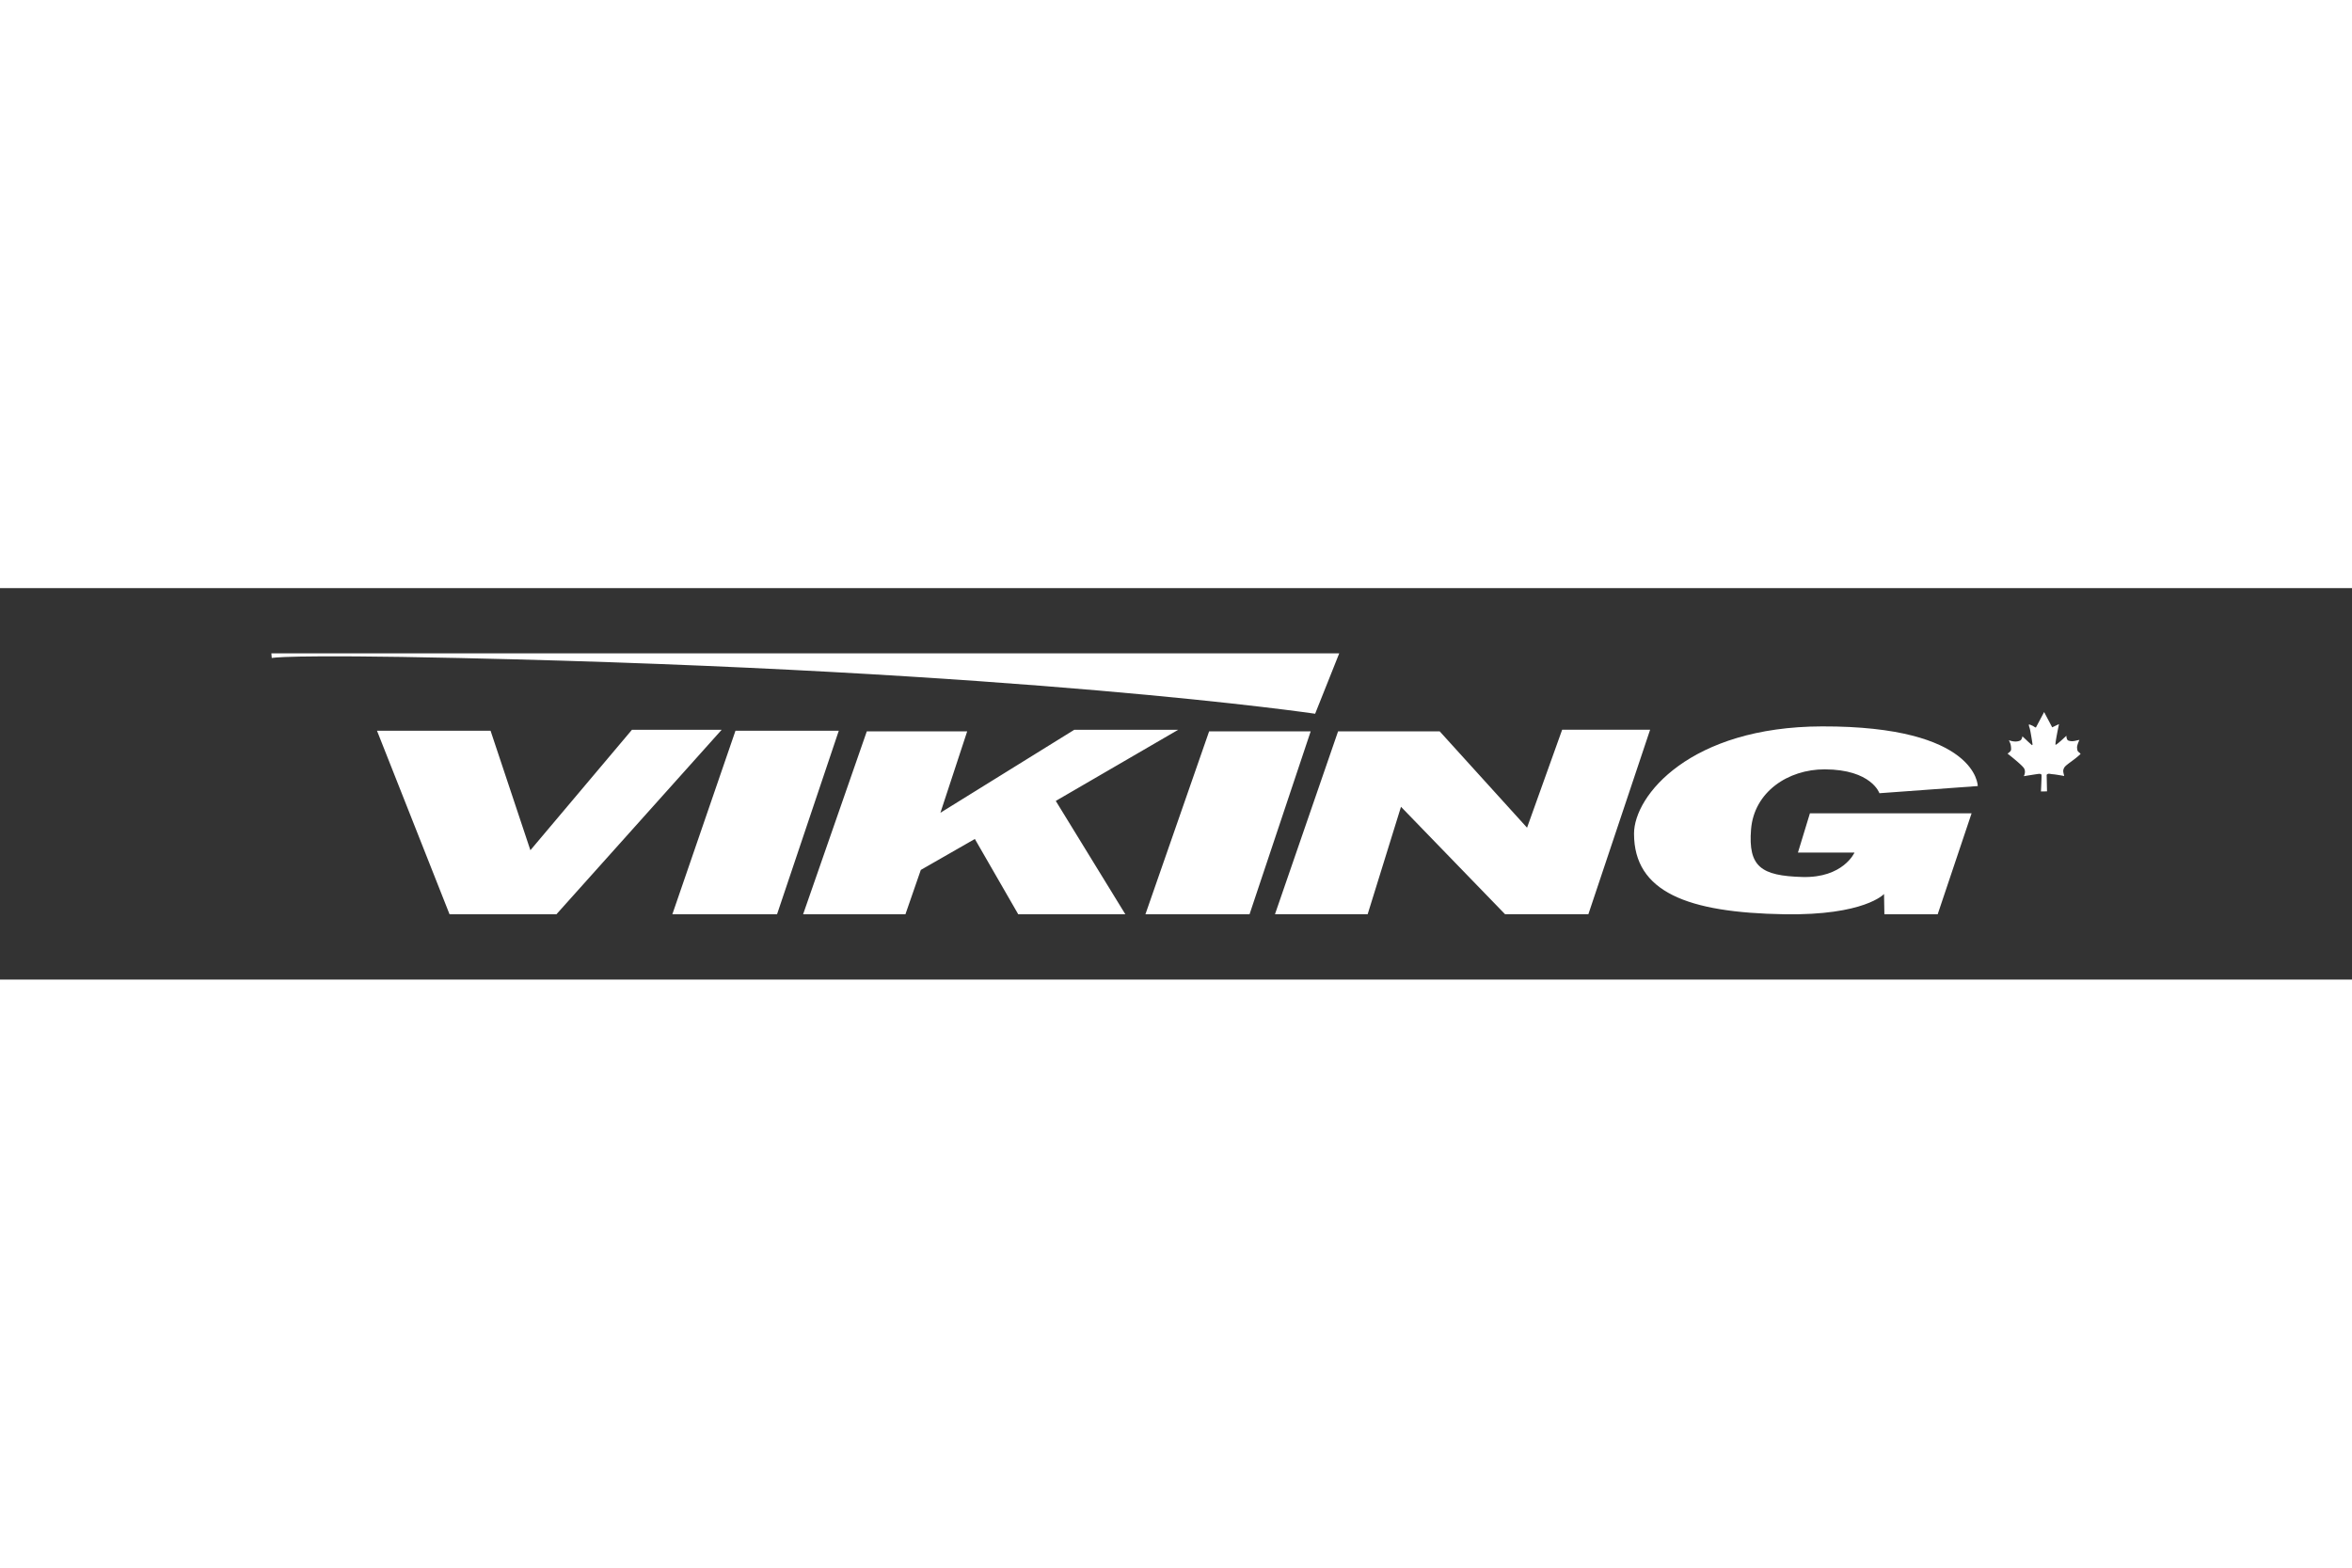 <svg xmlns="http://www.w3.org/2000/svg" height="800" width="1200" viewBox="-7.864 -1.891 68.158 11.346"><rect x="-7.864" y="-1.891" width="68.158" height="11.346" fill="#333333" stroke="none"/><path d="M0 0h30.945l-.698 1.75S21.741.491 5.451.135C.379.024.011.135.011.135zm3.061 2.243h3.291l1.154 3.463 2.943-3.491h2.6L8.261 7.562H5.163zm10.388 0H16.443l-1.789 5.319h-3.034zm3.806.017h2.909l-.776 2.36 3.879-2.405h3.012l-3.548 2.062 2.016 3.285H21.643L20.386 5.38l-1.566.897-.446 1.286h-2.965zm9.92 0h2.943l-1.772 5.302H25.329zm3.737 0h2.944l2.532 2.793 1.017-2.839h2.549l-1.789 5.347H35.751l-3.016-3.114-.966 3.114h-2.686zM46.598 4.054l2.851-.208s-0-1.741-4.514-1.729c-3.821.01-5.447 2.005-5.447 3.108-0 1.689 1.544 2.291 4.355 2.337 2.326.039 2.89-.587 2.89-.587l.01.587h1.545l.982-2.925h-4.685l-.347 1.137h1.639s-.326.742-1.514.708c-1.188-.035-1.57-.292-1.484-1.378.086-1.085 1.071-1.745 2.137-1.742 1.353.004 1.583.691 1.583.691" fill="#ffffff" fill-rule="evenodd"/><path d="M51.134 2.149l.238-.448.234.443.197-.094s-.121.577-.1.598c.021.021.314-.26.314-.26s0 .118.058.139c.076.028.147.021.22.003.073-.019.1-.021.1-.021s-.076.154-.068.231c.007.074.013.094.049.123.037.029.053.052.053.052s-.073.074-.215.179c-.142.105-.21.155-.244.197-.034.042-.044.094-.044.118 0 .024.008.068.019.105.01.037.007.04.007.04s-.228-.042-.32-.05c-.092-.007-.118-.026-.157-.007-.04.018-.029.042-.029.042l.01.461-.176.003s.024-.461.016-.482c-.008-.022-.032-.029-.066-.029-.034 0-.446.068-.446.068s.071-.128.003-.233c-.069-.105-.475-.422-.475-.422s.097-.058.102-.11c.005-.052-.005-.144-.026-.194a3.908 3.908 0 00-.037-.084s.194.082.335.005c.033-.018.061-.105.053-.118-.008-.013.173.16.173.16l.108.097s.016-.007.016-.023-.061-.406-.084-.475c-.024-.068-.029-.102-.013-.102s.108.042.108.042l.063.04z" fill="#ffffff" fill-rule="evenodd"/></svg>